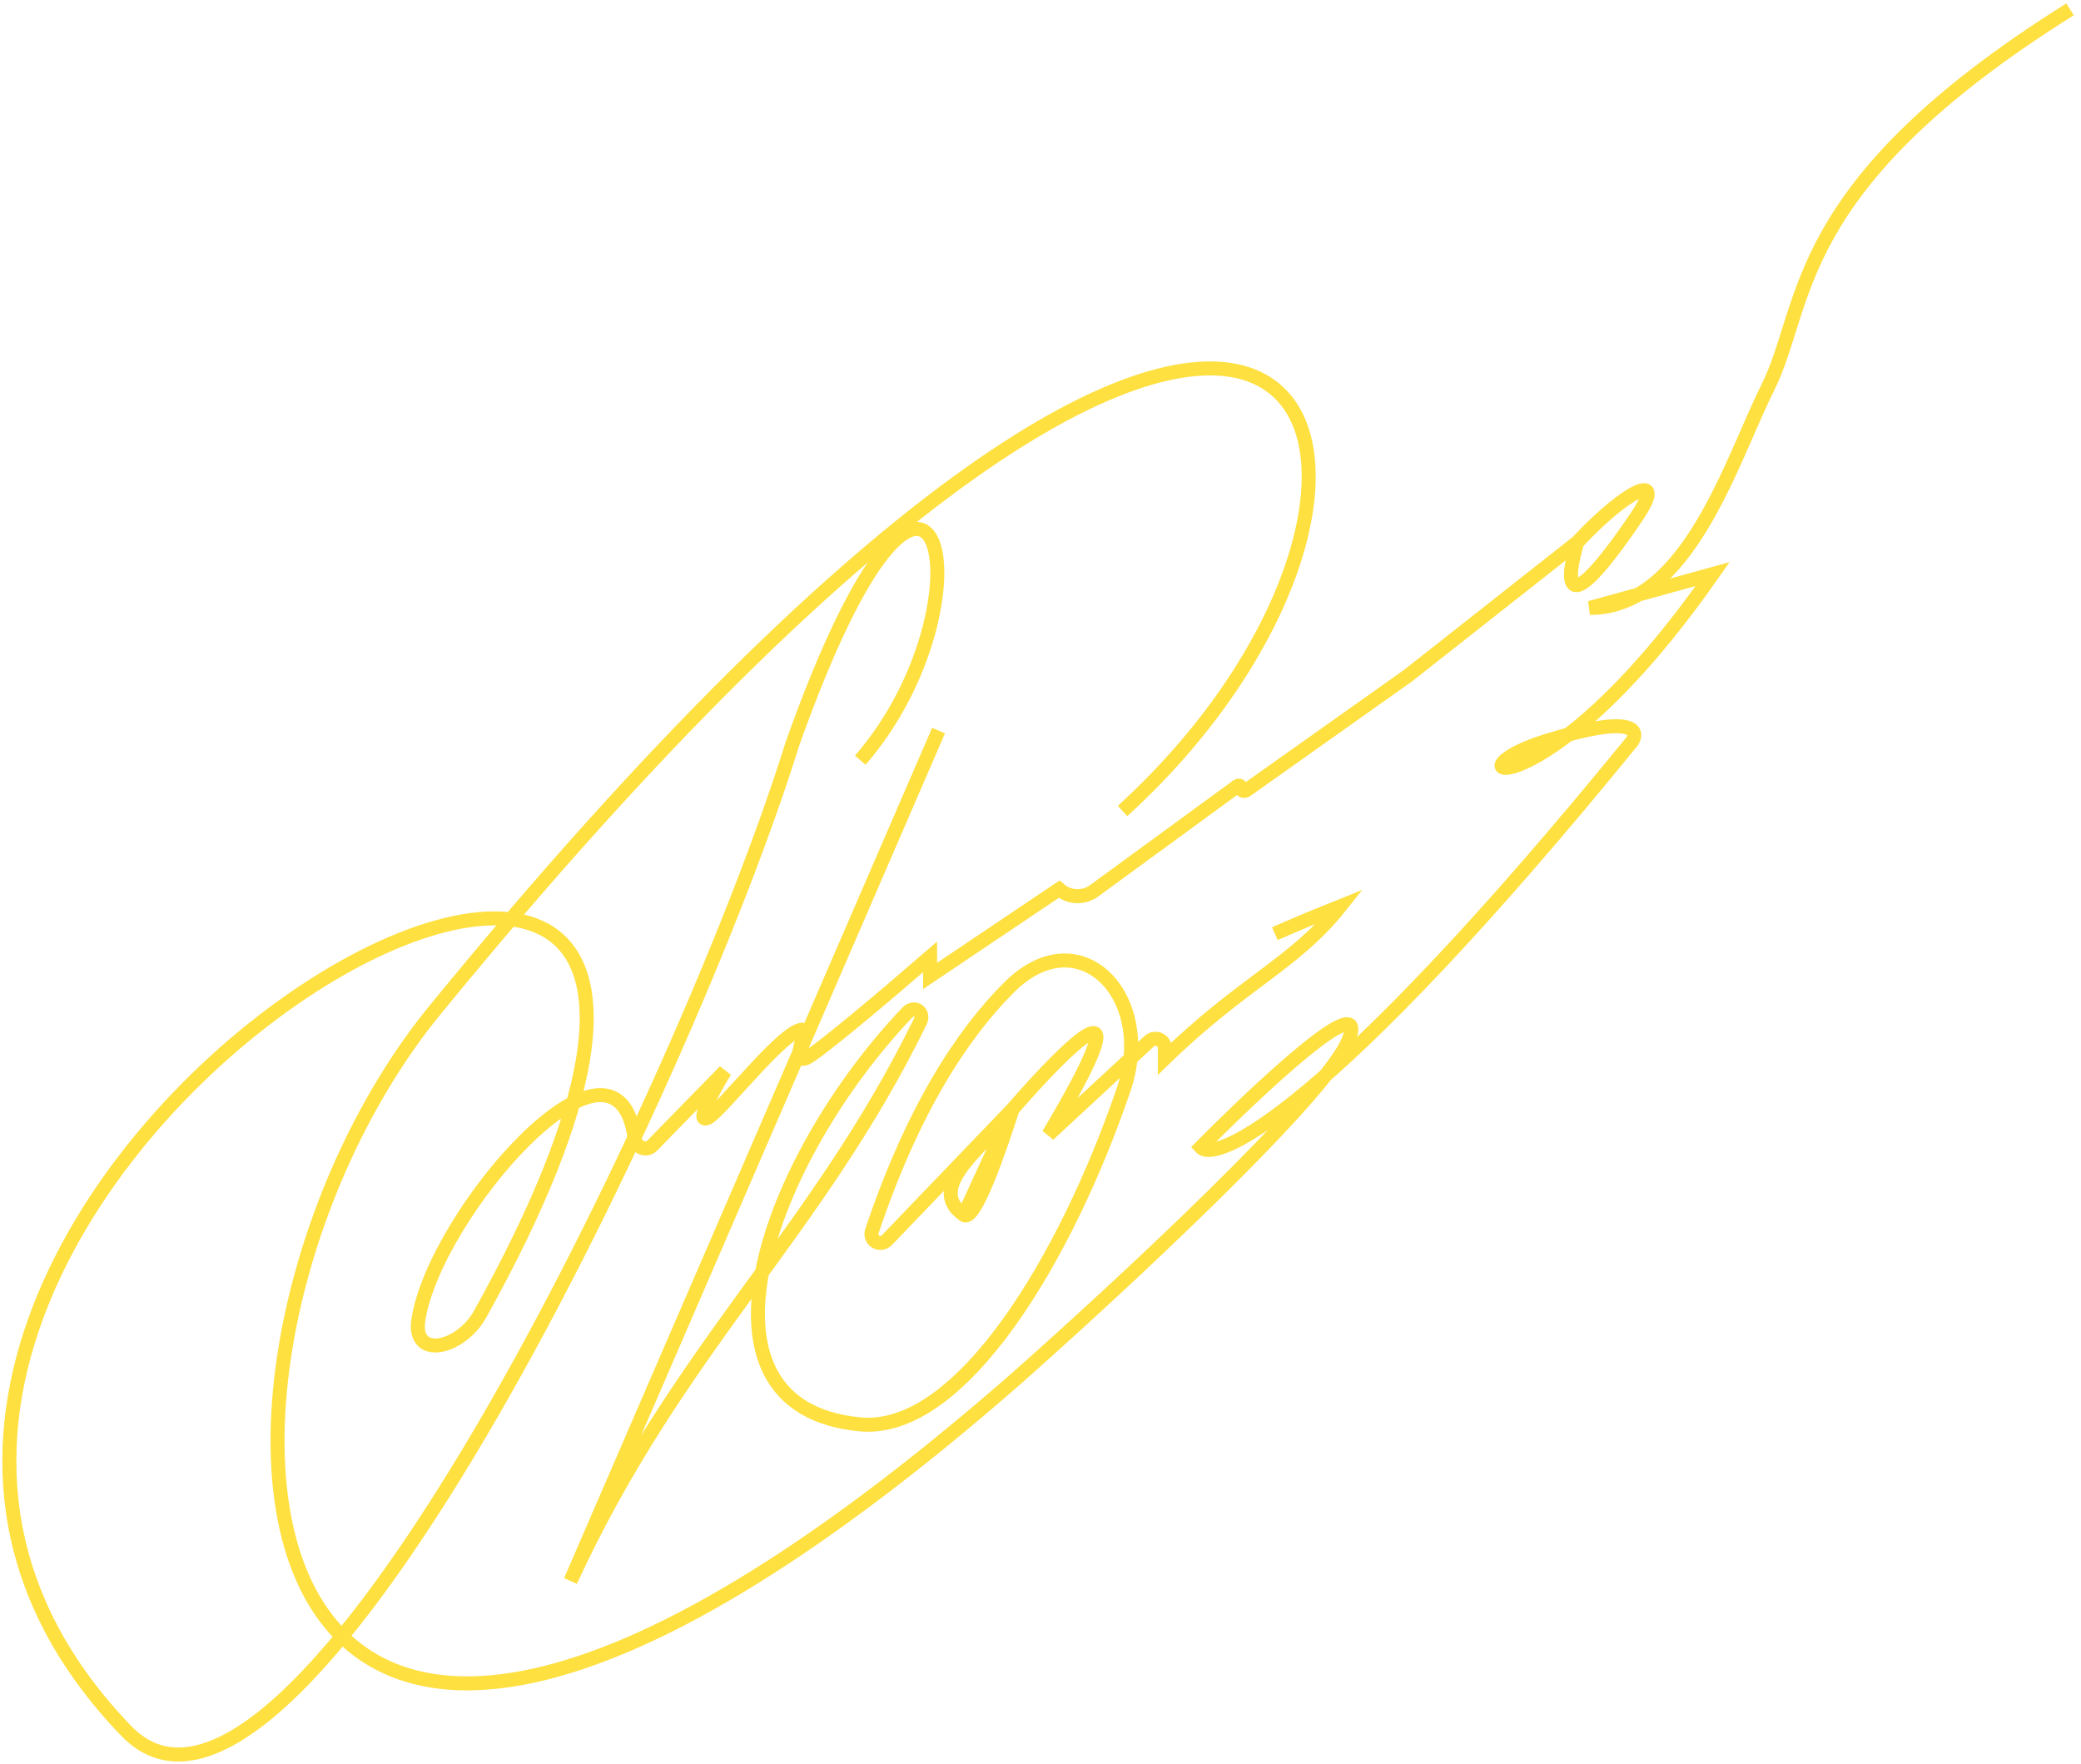<svg width="223" height="189" viewBox="0 0 223 189" fill="none" xmlns="http://www.w3.org/2000/svg">
<path d="M92.188 81.457C106.92 64.46 100.347 36.356 84.936 79.644C73.226 117.191 31.224 203.813 13.544 185.486C-41.011 128.935 103.207 47.645 51.465 140.79C49.371 144.558 44.19 145.716 44.83 141.453C46.534 130.11 66.139 107.57 68.019 122.039C68.135 122.928 69.253 123.404 69.879 122.763L77.683 114.774C76.474 116.738 74.419 120.485 75.87 119.76C77.32 119.034 84.936 109.108 86.295 110.467C85.842 111.601 85.207 113.776 86.295 113.414C87.383 113.051 95.663 106.01 99.667 102.535V104.575L113.492 95.282V95.282C114.552 96.21 116.113 96.278 117.251 95.448L132.613 84.221C132.767 84.109 132.983 84.218 132.983 84.409V84.409C132.983 84.692 133.303 84.857 133.534 84.693L150.888 72.392L169.019 58.113M169.019 58.113C167.811 62.117 167.388 67.179 175.365 55.394C178.74 50.408 174.459 52.296 169.019 58.113Z" stroke="#FEE040" stroke-width="1.5"/>
<path d="M100.574 78.285L61.138 169.394C72.689 144.368 87.469 132.262 98.62 109.451C99.093 108.485 97.997 107.693 97.255 108.472C82.265 124.185 72.662 150.82 92.188 152.623C103 153.621 114.26 134.761 120.412 116.739C123.831 106.723 115.671 98.31 108.163 105.77C103.03 110.871 97.743 119.091 93.44 131.9C93.106 132.894 94.322 133.628 95.049 132.872L108.506 118.853M108.506 118.853C107.146 123.084 104.454 130.998 103.293 130.185M108.506 118.853C106.391 122.177 98.761 127.012 103.293 130.185M108.506 118.853L103.293 130.185M108.506 118.853C114.323 112.13 123.238 103.26 112.359 121.573L123.144 111.572C123.784 110.979 124.824 111.433 124.824 112.305V113.414C133.21 105.255 138.74 103.26 143.636 97.096C142.502 97.549 139.511 98.773 136.61 100.042" stroke="#FEE040" stroke-width="1.5"/>
<path d="M120.291 86.897C160.634 50.181 141.596 -7.839 46.633 108.201C16.957 144.464 19.89 225.465 108.733 147.863C119.763 138.118 142.366 117.176 144.542 111.374C146.718 105.572 134.872 116.662 128.677 122.933C130.264 124.67 142.276 119.488 174.912 79.418C175.667 78.209 174.867 76.517 165.62 79.418C154.061 83.044 165.166 87.803 183.524 61.513L170.379 65.139C180.894 65.139 185.564 49.275 189.417 41.569C193.935 32.533 191.457 20.038 221.827 1" stroke="#FEE040" stroke-width="1.5"/>
</svg>
